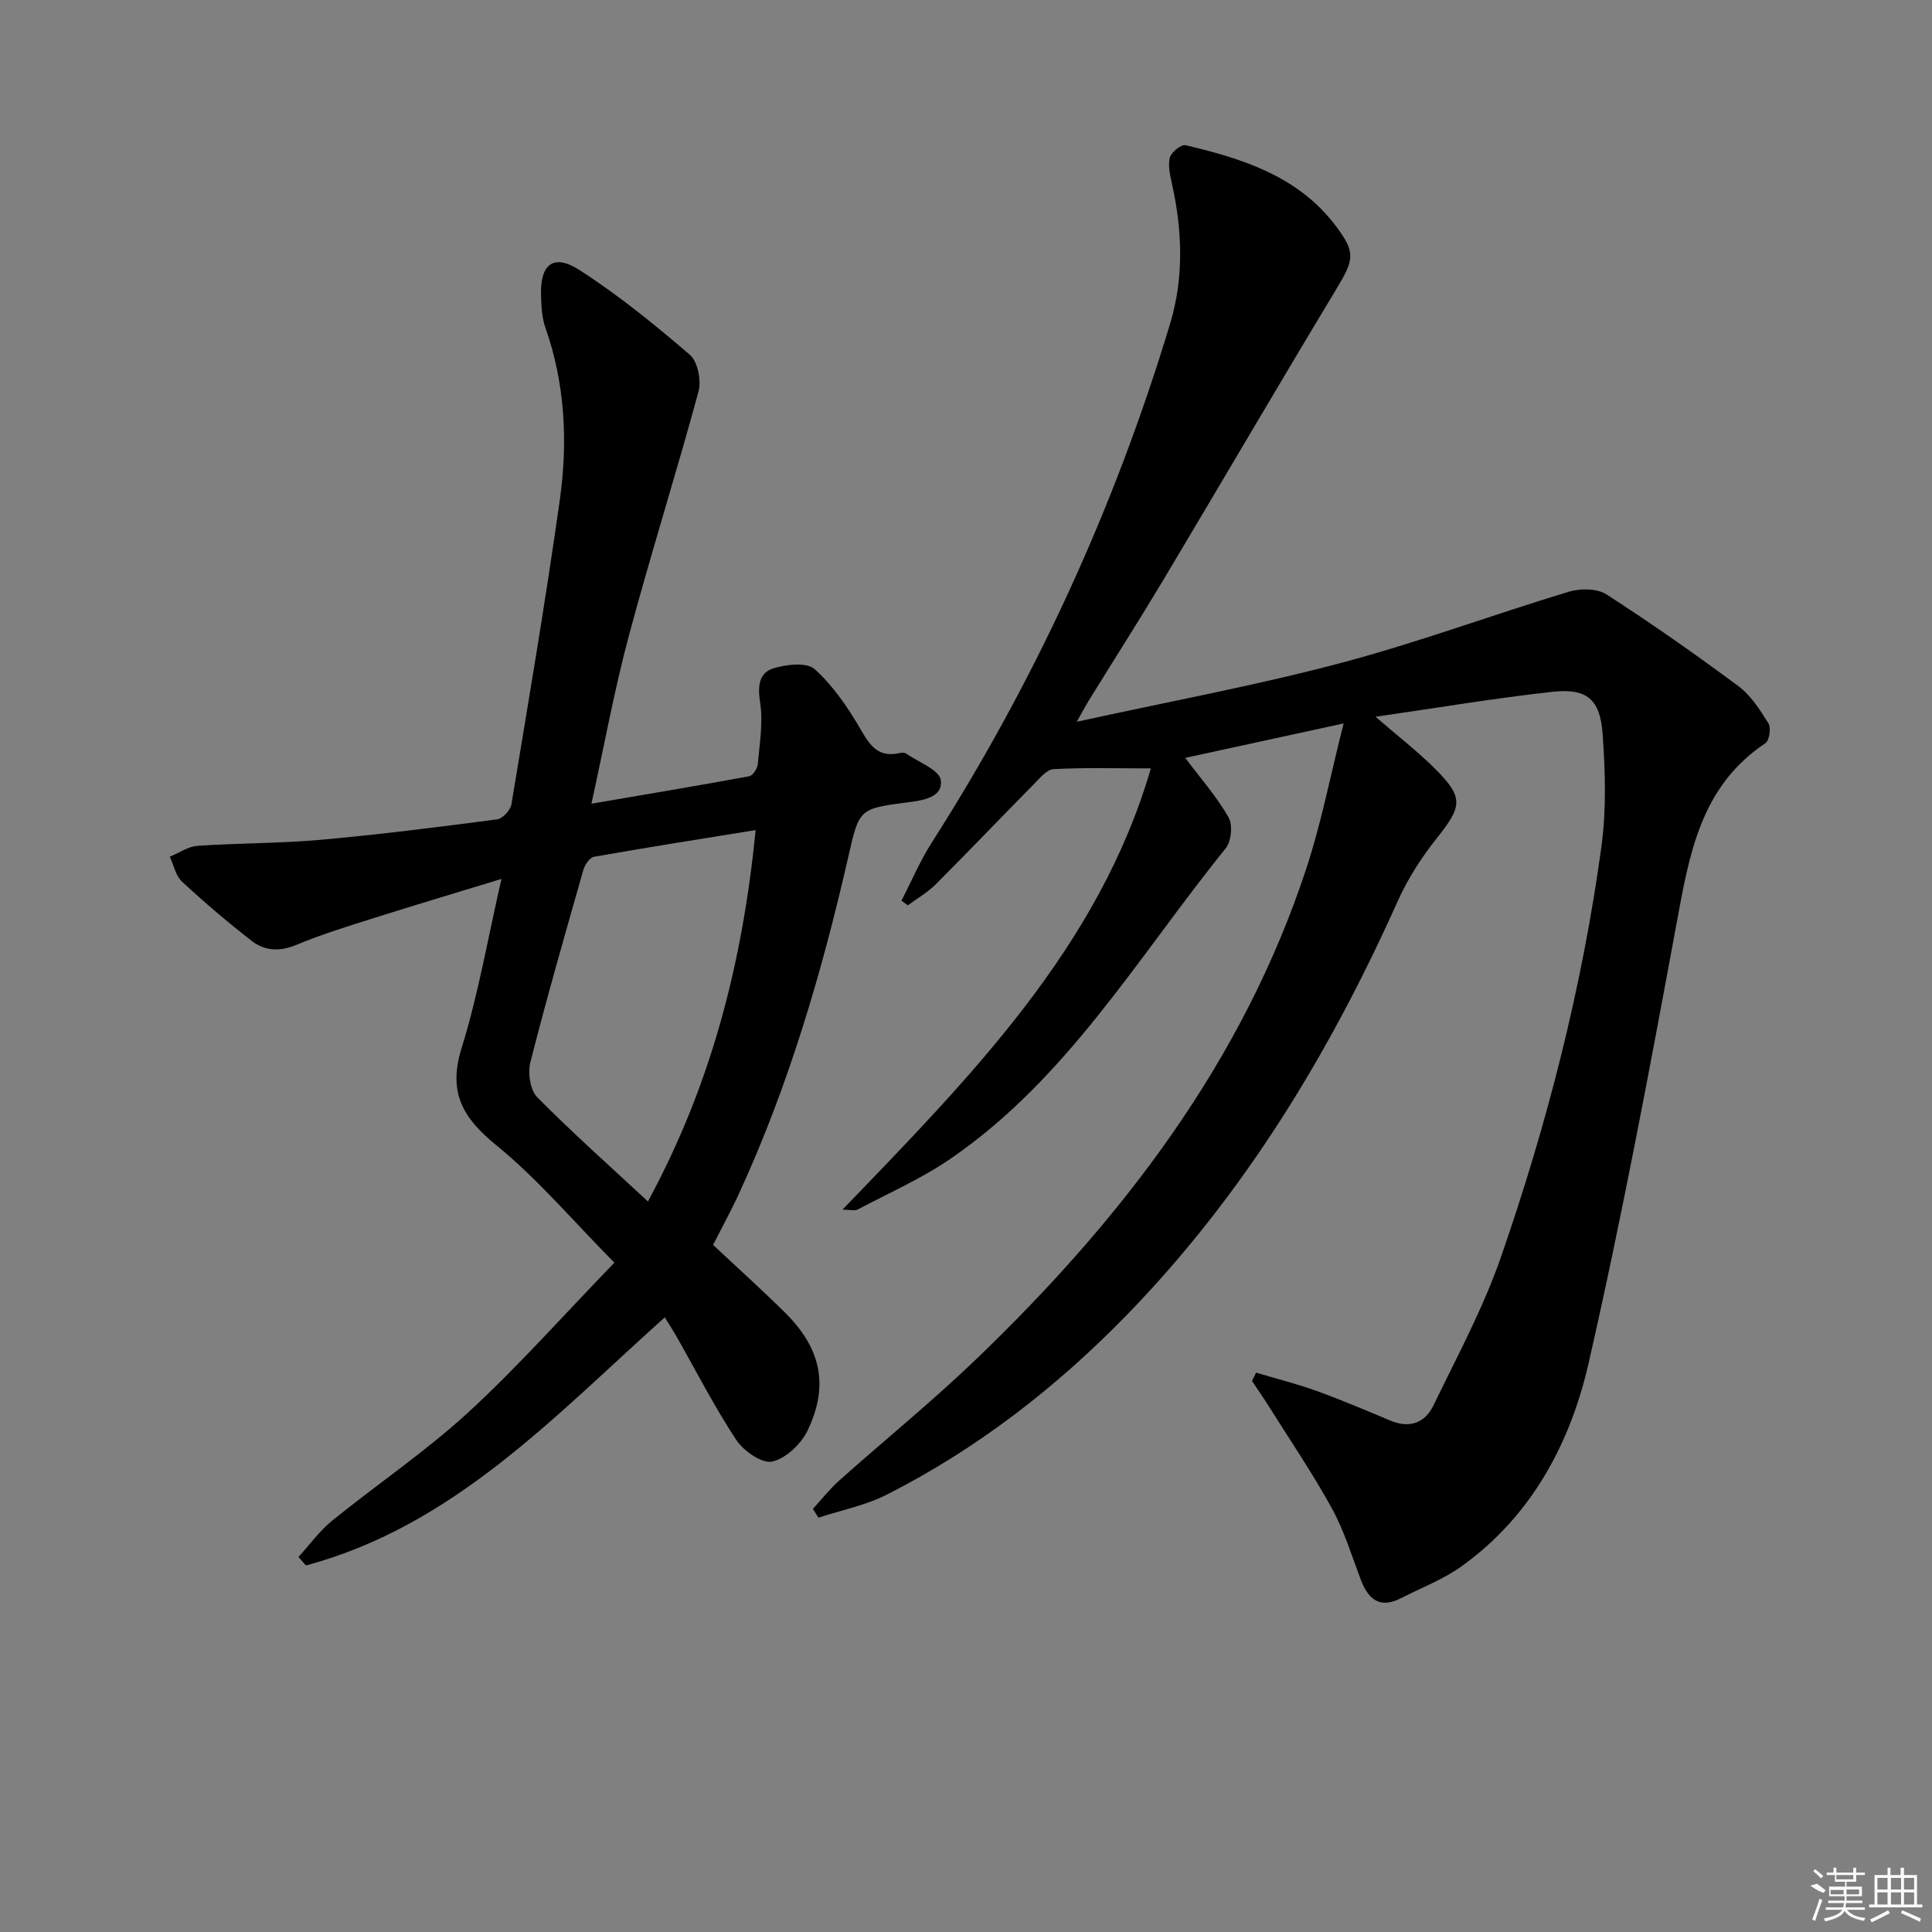 <svg enable-background="new 0 0 400 400" viewBox="0 0 400 400" xmlns="http://www.w3.org/2000/svg"><rect x="0" y="0" width="400" height="400" fill="#808080" stroke="none"/><path d="m222.93 149.43c19-4.16 36.91-7.47 54.46-12.11 16-4.23 31.59-10.02 47.45-14.82 2.36-.71 5.8-.69 7.74.55 9.33 6.01 18.44 12.4 27.35 19.02 2.58 1.92 4.48 4.92 6.22 7.72.57.93.17 3.54-.65 4.09-13.53 9.01-15.78 23.21-18.45 37.66-5.6 30.34-11.29 60.68-18.16 90.74-3.79 16.56-11.79 31.52-26.12 41.89-3.85 2.79-8.45 4.54-12.72 6.72-4.36 2.23-6.77.27-8.31-3.83-1.88-4.97-3.45-10.15-5.99-14.77-3.99-7.26-8.66-14.13-13.07-21.15-1.11-1.77-2.31-3.49-3.47-5.23.28-.57.57-1.15.85-1.72 4.22 1.26 8.51 2.33 12.64 3.83 5.14 1.86 10.17 4.01 15.22 6.12 3.96 1.66 7.13.41 8.85-3.14 4.9-10.14 10.31-20.14 13.98-30.73 9.59-27.62 16.83-55.92 20.8-84.93 1.05-7.65.81-15.57.26-23.31-.51-7.29-3.28-9.58-10.39-8.8-11.96 1.32-23.84 3.32-36.63 5.17 4.63 4.01 8.67 7.12 12.25 10.69 6.04 6.02 5.73 7.8.45 14.43-3.18 3.99-6.04 8.43-8.12 13.08-14.13 31.53-31.84 60.71-56.02 85.59-14.58 15-31.02 27.76-49.75 37.26-4.39 2.23-9.42 3.21-14.15 4.77-.38-.61-.76-1.22-1.14-1.83 1.8-1.96 3.46-4.09 5.44-5.86 9.44-8.42 19.29-16.41 28.4-25.16 30.1-28.94 55.13-61.42 68.35-101.68 3.08-9.37 4.95-19.14 7.68-29.91-12.2 2.65-22.85 4.97-32.79 7.13 3.13 4.17 6.48 7.98 8.96 12.29.91 1.57.59 5-.58 6.44-18.05 22.29-32.72 47.66-57.04 64.31-5.97 4.09-12.72 7.06-19.15 10.46-.6.32-1.52.04-3.16.04 26.62-27.61 53.11-54.43 63.85-91.36-7.18 0-13.67-.2-20.13.15-1.44.08-2.92 1.93-4.15 3.18-6.79 6.87-13.45 13.86-20.28 20.69-1.68 1.68-3.83 2.9-5.76 4.33-.44-.32-.87-.65-1.31-.97 2.07-4.01 3.84-8.21 6.26-12 21.43-33.56 37.88-69.38 49.37-107.49 2.89-9.6 2.51-19.31.35-29.03-.39-1.75-.84-3.72-.4-5.36.3-1.11 2.35-2.74 3.24-2.53 11.75 2.78 23.19 6.36 30.97 16.55 4.34 5.68 3.93 7.12.28 13.18-12.11 20.08-23.94 40.33-35.96 60.46-4.78 7.99-9.8 15.84-14.69 23.77-.88 1.34-1.63 2.76-3.13 5.41z"/><path d="m122.45 166.4c11.56-1.98 22.14-3.74 32.68-5.69.74-.14 1.68-1.59 1.76-2.5.38-4.27 1.13-8.66.48-12.81-.52-3.34-.24-6.08 2.7-7.01 2.68-.85 6.96-1.33 8.61.16 3.84 3.47 6.93 8 9.55 12.54 1.93 3.34 3.65 5.76 7.87 4.85.47-.1 1.13-.18 1.47.06 2.57 1.78 6.93 3.4 7.21 5.53.48 3.64-3.81 4.19-6.95 4.6-9.99 1.32-9.93 1.32-12.21 11.31-5.44 23.83-12.3 47.2-22.52 69.47-1.65 3.61-3.57 7.09-5.46 10.83 4.94 4.64 9.98 9.18 14.81 13.94 7.5 7.38 9.24 15.09 4.77 24.46-1.34 2.8-4.5 5.82-7.34 6.46-2.1.47-5.92-2.18-7.43-4.46-4.48-6.77-8.19-14.05-12.21-21.12-.81-1.43-1.7-2.81-2.6-4.28-22.78 20.39-43.66 43.16-74.3 51.37-.52-.59-1.03-1.18-1.55-1.76 2.32-2.53 4.37-5.4 7-7.53 9.3-7.54 19.31-14.28 28.11-22.36 10.37-9.53 19.74-20.13 30.3-31.04-8.68-8.77-15.89-17.34-24.41-24.28-7.01-5.71-10.08-10.96-7.22-20.15 3.47-11.15 5.44-22.77 8.25-35.02-9.17 2.81-17.83 5.39-26.44 8.11-5.37 1.7-10.79 3.36-15.98 5.53-3.46 1.45-6.58 1.3-9.32-.83-4.98-3.87-9.79-7.97-14.41-12.26-1.31-1.21-1.7-3.41-2.51-5.15 1.91-.78 3.78-2.11 5.74-2.25 8.46-.58 16.96-.49 25.4-1.24 12.24-1.1 24.43-2.64 36.62-4.24 1.14-.15 2.76-1.89 2.96-3.09 3.48-20.94 7.03-41.87 10-62.88 1.71-12.09 1.15-24.19-2.99-35.92-.7-1.99-.79-4.25-.87-6.4-.25-6.67 2.53-8.94 7.99-5.42 8.04 5.18 15.55 11.28 22.82 17.53 1.63 1.4 2.4 5.31 1.79 7.59-4.59 16.94-9.9 33.69-14.44 50.65-2.98 11.12-5.05 22.51-7.73 34.7zm34 5.46c-11.62 1.88-22.57 3.6-33.47 5.53-.89.16-1.91 1.68-2.21 2.75-3.77 13.22-7.57 26.44-10.96 39.77-.56 2.21-.06 5.76 1.41 7.25 7.21 7.31 14.91 14.14 22.93 21.59 13.26-24.51 19.6-49.69 22.3-76.89z"/><g fill="#fafafa"><path d="m374.8 390.4 1.4-.4c.7.5 1.3 1 1.8 1.4l-.5.5c-1.5-.6-2.1-1.1-2.7-1.5zm1 7.3-.6-.3c.5-1.4 1.1-2.8 1.5-4.3.2.1.4.2.6.3-.5 1.3-1 2.8-1.5 4.3zm-.4-10.3.4-.4c.4.3 1 .8 1.7 1.4l-.5.5c-.4-.5-1-1-1.6-1.5zm2.5.3h1.7v-1h.6v1h3.5v-1h.6v1h1.8v.5h-1.8v1.4h-2v1h3.2v2h-3.2v.9h3.3v.5h-3.4c0 .3-.1.6-.1.9h4v.5h-3.7c.7.9 1.9 1.5 3.8 1.7-.1.2-.2.4-.3.6-2.1-.4-3.5-1.1-4-2.1-.4 1-1.8 1.7-4 2.2-.1-.2-.2-.4-.3-.6 2.1-.4 3.4-1 3.8-1.8h-3.4v-.5h3.6c.1-.3.1-.6.2-.9h-3.3v-.5h3.4c0-.3 0-.6 0-.9h-3.2v-2h3.3v-1h-2.1v-1.4h-1.7v-.5zm1.1 3.5v1h2.7c0-.3 0-.4 0-.4 0-.1 0-.2 0-.2 0-.1 0-.2 0-.3h-2.7zm1.2-3v.9h3.5v-.9zm4.7 3h-2.6v.6.4h2.6z"/><path d="m393.6 386.7h.6v1.5h2.7v6.1h1.1v.6h-11v-.6h1.1v-6.1h2.7v-1.5h.6v1.5h2.1v-1.5zm-2.7 8.8.4.6c-1.2.6-2.5 1.3-3.8 1.9-.1-.2-.2-.4-.3-.6 1.2-.6 2.5-1.2 3.7-1.9zm-2.2-6.7v2.4h2.1v-2.4zm0 3v2.5h2.1v-2.5zm2.8-3v2.4h2.1v-2.4zm0 3v2.5h2.1v-2.5zm6 6.1c-1.4-.7-2.7-1.3-3.9-1.8l.2-.6c1.5.6 2.7 1.2 3.9 1.7zm-1.2-9.1h-2.1v2.4h2.1zm-2.1 3v2.5h2.1v-2.5z"/></g></svg>